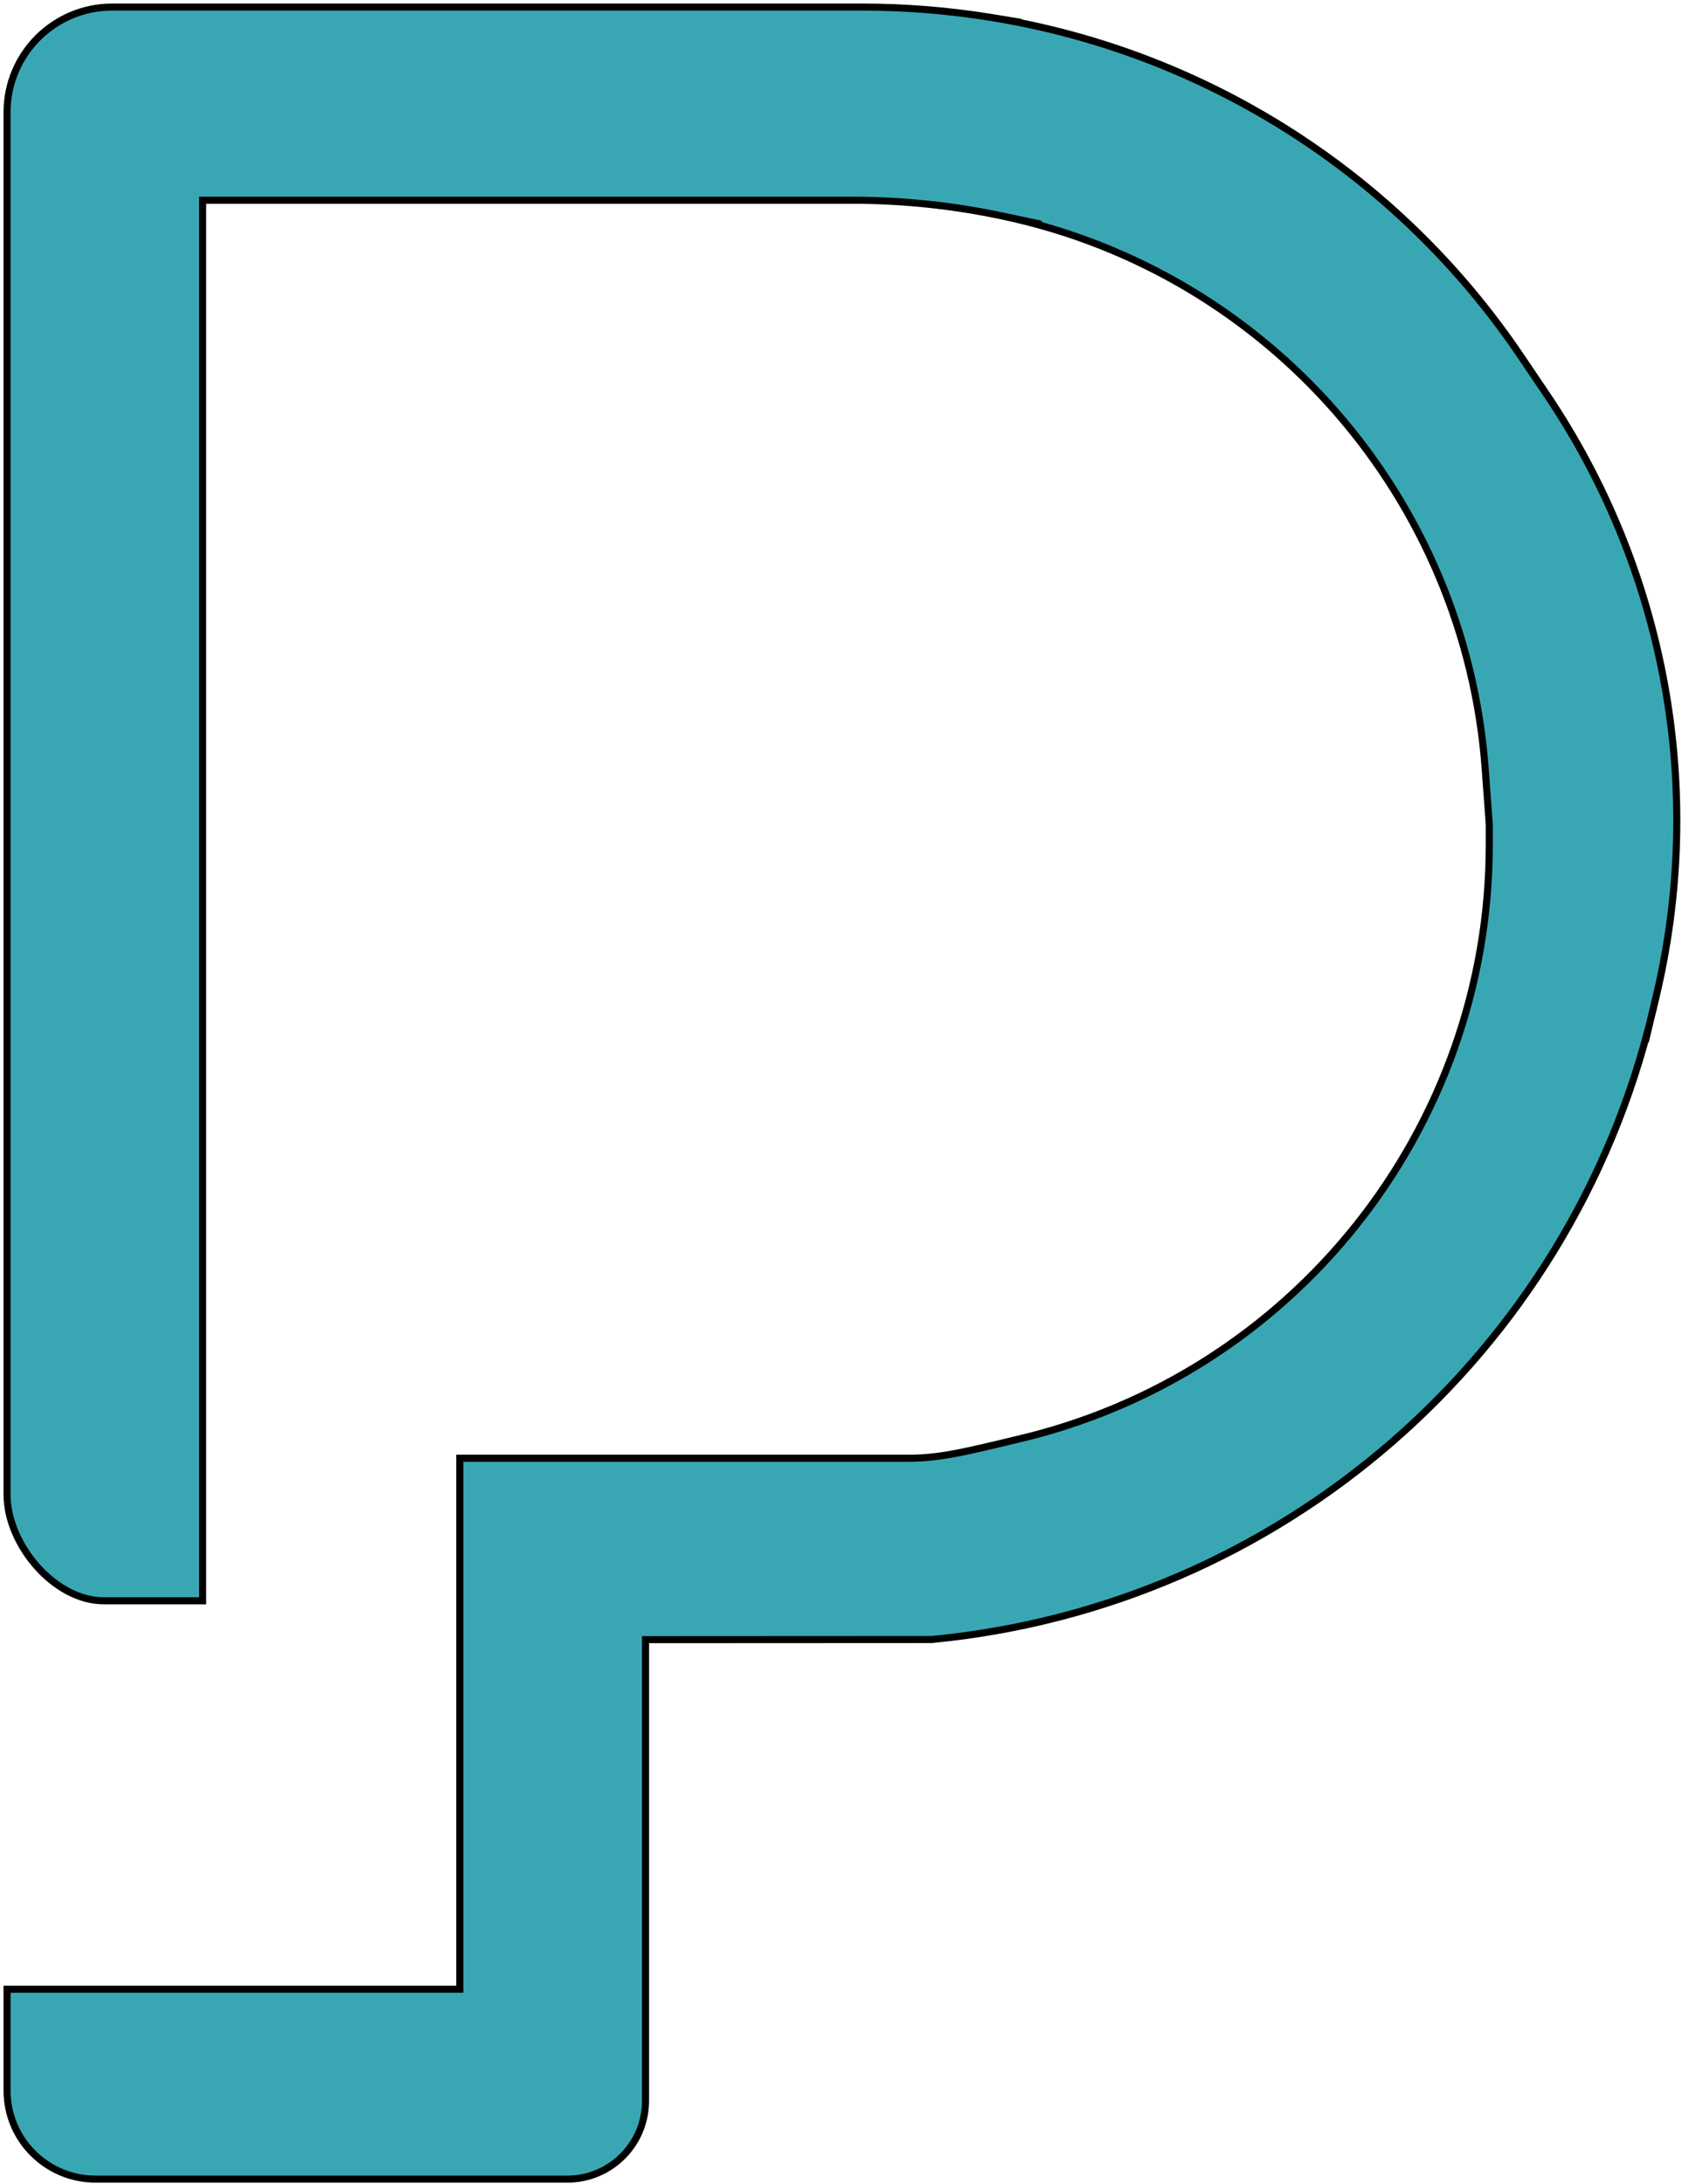 <svg width="238" height="309" viewBox="0 0 238 309" fill="none" xmlns="http://www.w3.org/2000/svg">
<path d="M15.88 1C7.66 1 1 7.66 1 15.87C1 15.89 1 15.94 1 16.01V78.41C1 79.33 1 208 1 211.5C1 218.5 7.68 226.5 14.68 226.5H28.67V28.33C77.68 28.33 108.31 28.33 120.57 28.33C127.73 28.33 134.87 29.08 141.87 30.57C139.77 30.12 154.59 33.27 141.87 30.57C179.52 38.56 207.36 70.48 210.16 108.87C210.23 109.91 210.42 112.51 210.73 116.67C210.73 118.18 210.73 119.13 210.73 119.51C210.73 159.83 182.84 194.8 143.52 203.76C142.41 204.02 143.09 203.9 138.67 204.91C138.22 204.99 136.67 205.41 134.37 205.8C131.909 206.217 130.31 206.33 128.26 206.33C119.83 206.33 98.77 206.33 65.06 206.33V281.46H14H1V295.81C1 302.73 6.61 308.33 13.53 308.33C13.68 308.33 14.06 308.33 14.68 308.33H80.28C86.38 308.33 91.34 303.38 91.34 297.27C91.34 297.03 91.34 296.4 91.34 295.41V232L131.8 231.98C181.21 227.27 222.17 191.71 233.76 143.45C236.08 133.76 230.3 157.82 234.28 141.25C241.36 111.79 235.71 80.71 218.72 55.62C212.59 46.56 221.15 59.2 215.09 50.25C197.83 24.77 170.86 7.5 140.49 2.51C150 4.07 138.66 2.21 140.49 2.51C134.4 1.51 128.23 1 122.06 1C107.9 1 72.51 1 15.88 1Z" fill="#39A7B3"/>
<path d="M141.87 30.57C134.87 29.08 127.73 28.33 120.57 28.33C108.31 28.33 77.68 28.33 28.67 28.33V226.5H14.68C7.68 226.5 1 218.5 1 211.5C1 208 1 79.33 1 78.41V16.01C1 15.94 1 15.89 1 15.87C1 7.66 7.66 1 15.88 1C72.51 1 107.9 1 122.06 1C128.23 1 134.4 1.51 140.49 2.51M141.87 30.57C154.59 33.27 139.77 30.12 141.87 30.57ZM141.87 30.57C179.52 38.56 207.36 70.48 210.16 108.87C210.23 109.91 210.42 112.51 210.73 116.67C210.73 118.18 210.73 119.13 210.73 119.51C210.73 159.83 182.84 194.8 143.52 203.76C142.41 204.02 143.09 203.9 138.67 204.91C138.22 204.99 136.67 205.41 134.37 205.8C131.909 206.217 130.31 206.33 128.26 206.33C119.83 206.33 98.77 206.33 65.06 206.33V281.46H14H1V295.81C1 302.73 6.61 308.33 13.53 308.33C13.68 308.33 14.06 308.33 14.68 308.33H80.28C86.38 308.33 91.34 303.38 91.34 297.27C91.34 297.03 91.34 296.4 91.34 295.41V232L131.8 231.98C181.21 227.27 222.17 191.71 233.76 143.45C236.08 133.76 230.3 157.82 234.28 141.25C241.36 111.79 235.71 80.71 218.72 55.62C212.59 46.56 221.15 59.2 215.09 50.25C197.83 24.77 170.86 7.5 140.49 2.51M140.49 2.51C138.66 2.21 150 4.07 140.49 2.51Z" stroke="black"/>
</svg>
